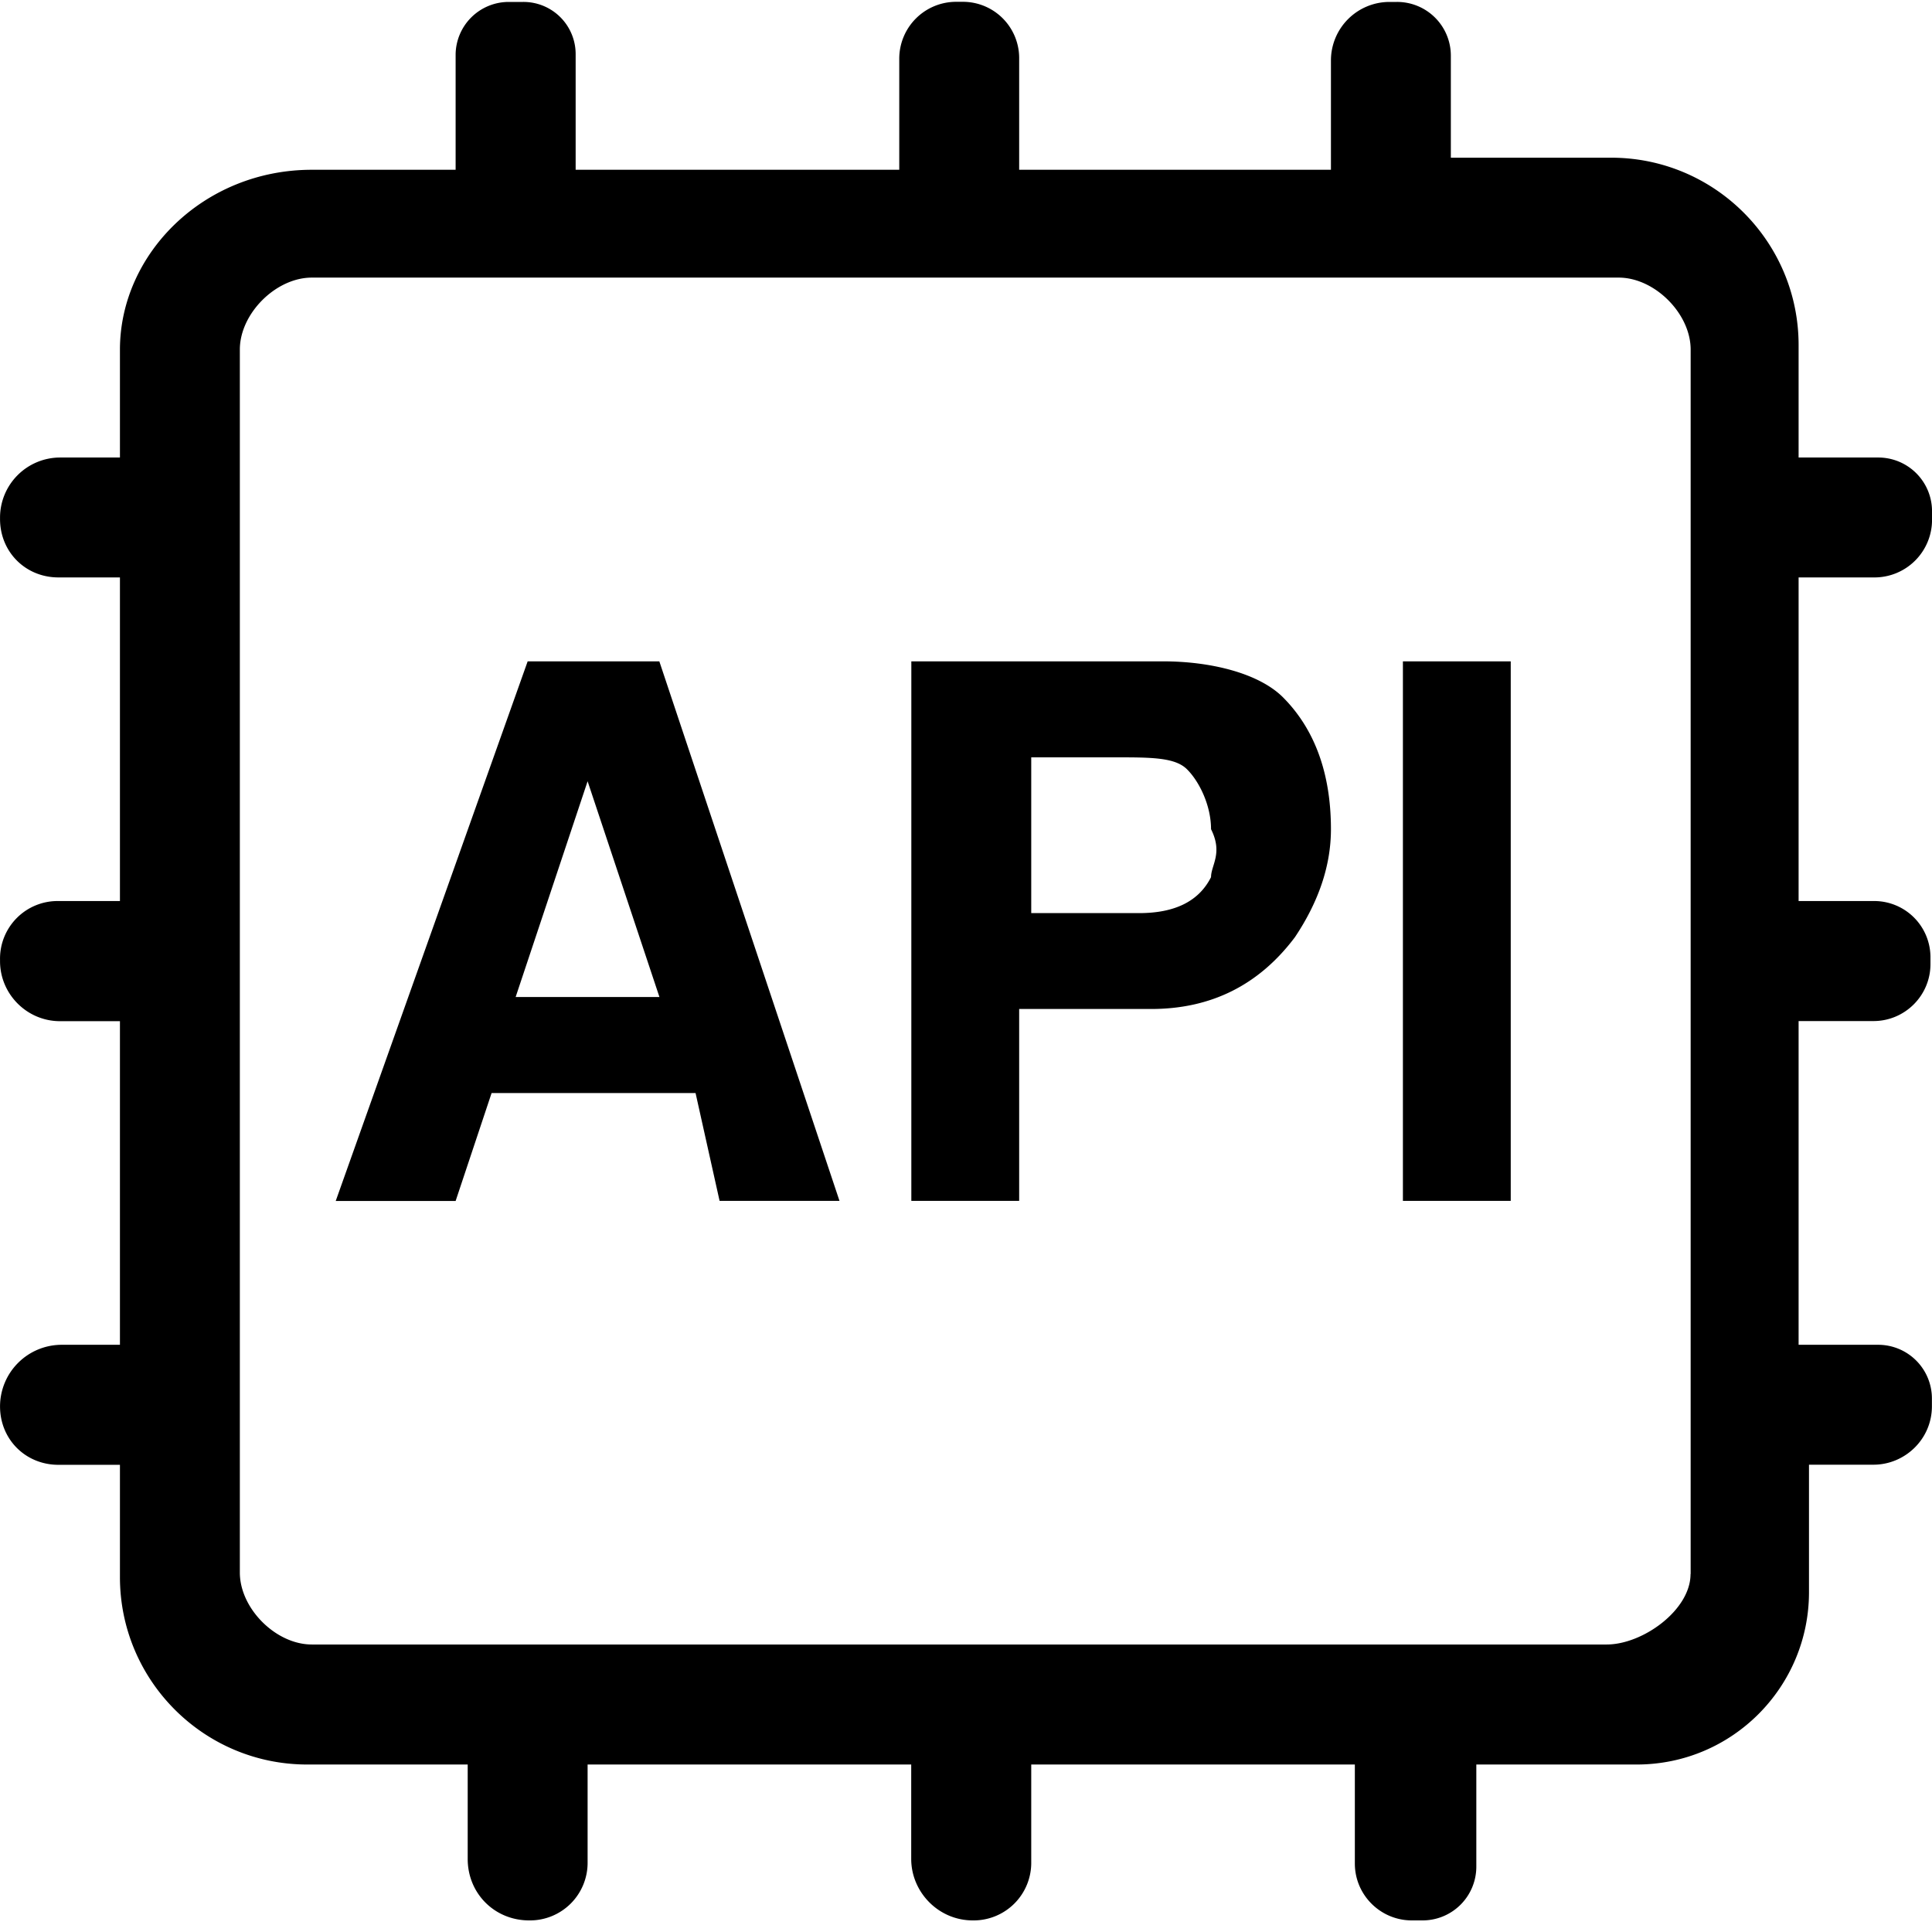 <?xml version="1.0" standalone="no"?><!DOCTYPE svg PUBLIC "-//W3C//DTD SVG 1.1//EN" "http://www.w3.org/Graphics/SVG/1.1/DTD/svg11.dtd"><svg t="1591239490707" viewBox="0 0 1024 1024" version="1.1" xmlns="http://www.w3.org/2000/svg" p-id="7627" xmlns:xlink="http://www.w3.org/1999/xlink" width="200" height="200"><defs><style type="text/css"></style></defs><path d="M1024.017 275.072v-3.968a28.48 28.48 0 0 0-28.672-28.608h-42.048v-59.584c0-54.848-44.544-99.328-99.328-99.328h-84.992V29.568a28.48 28.48 0 0 0-28.608-28.544h-3.968a31.04 31.04 0 0 0-30.976 30.976v57.984H540.177V30.4a29.824 29.824 0 0 0-29.376-29.44h-3.968a30.144 30.144 0 0 0-30.208 30.208v58.816h-171.52V28.8a27.648 27.648 0 0 0-27.84-27.776h-7.936a28.16 28.16 0 0 0-27.84 27.776v61.184H165.265c-57.216 0-101.696 44.48-101.696 95.36v57.152H31.825A31.872 31.872 0 0 0 0.017 274.24v0.832c0 17.472 13.504 30.976 30.976 30.976h32.576v171.52H30.993A30.528 30.528 0 0 0 0.017 508.672v0.768c0 17.472 14.272 31.808 31.808 31.808h31.744v171.52H32.593a32.704 32.704 0 0 0-32.576 32.64c0 17.472 13.504 30.976 30.976 30.976h32.576v59.52c0 54.848 44.48 99.328 99.264 99.328h85.056v50.048c0 18.304 14.272 32.576 32.576 32.576a30.528 30.528 0 0 0 30.976-30.976v-51.648h171.52v50.048c0 17.472 14.336 32.576 32.64 32.576a30.528 30.528 0 0 0 30.976-30.976v-51.648h171.52v52.48c0 16.64 13.568 30.144 30.208 30.144h5.568a28.48 28.48 0 0 0 28.608-28.608v-54.016h84.992c50.816 0 91.328-41.28 91.328-91.328V776.32h34.176c16.64 0 30.976-13.504 30.976-30.976v-3.968a28.48 28.48 0 0 0-28.608-28.608h-42.048V541.184h39.68c16.64 0 30.208-13.504 30.208-30.208v-3.968a29.824 29.824 0 0 0-29.44-29.44h-40.448v-171.52h39.68A30.528 30.528 0 0 0 1024.017 275.072z m-128 559.232c0 19.072-25.344 37.312-44.416 37.312H165.265c-19.072 0-38.144-19.072-38.144-38.144V185.28c0-19.072 19.072-38.144 38.144-38.144h692.672c19.072 0 38.144 19.072 38.144 38.144v648.96z m-616.32-483.84l-101.76 286.08h63.552l19.072-57.216H368.657l12.736 57.152h63.552L349.457 350.528H279.697z m-6.4 177.984l38.144-114.368 38.08 114.368H273.297z m343.168-177.92H483.025v285.952h57.152V534.784h69.952c31.744 0 57.152-12.672 76.224-38.08 12.736-19.072 19.072-38.144 19.072-57.216 0-25.408-6.4-50.816-25.408-69.888-12.736-12.736-38.144-19.072-63.552-19.072z m25.408 114.368c-6.4 12.736-19.072 19.072-38.144 19.072H546.577v-82.56h44.48c19.072 0 31.744 0 38.08 6.336 6.4 6.336 12.736 19.008 12.736 31.744 6.4 12.736 0 19.072 0 25.408z m101.696 171.584h57.152V350.528h-57.152v285.952z" p-id="7628" ></path></svg>